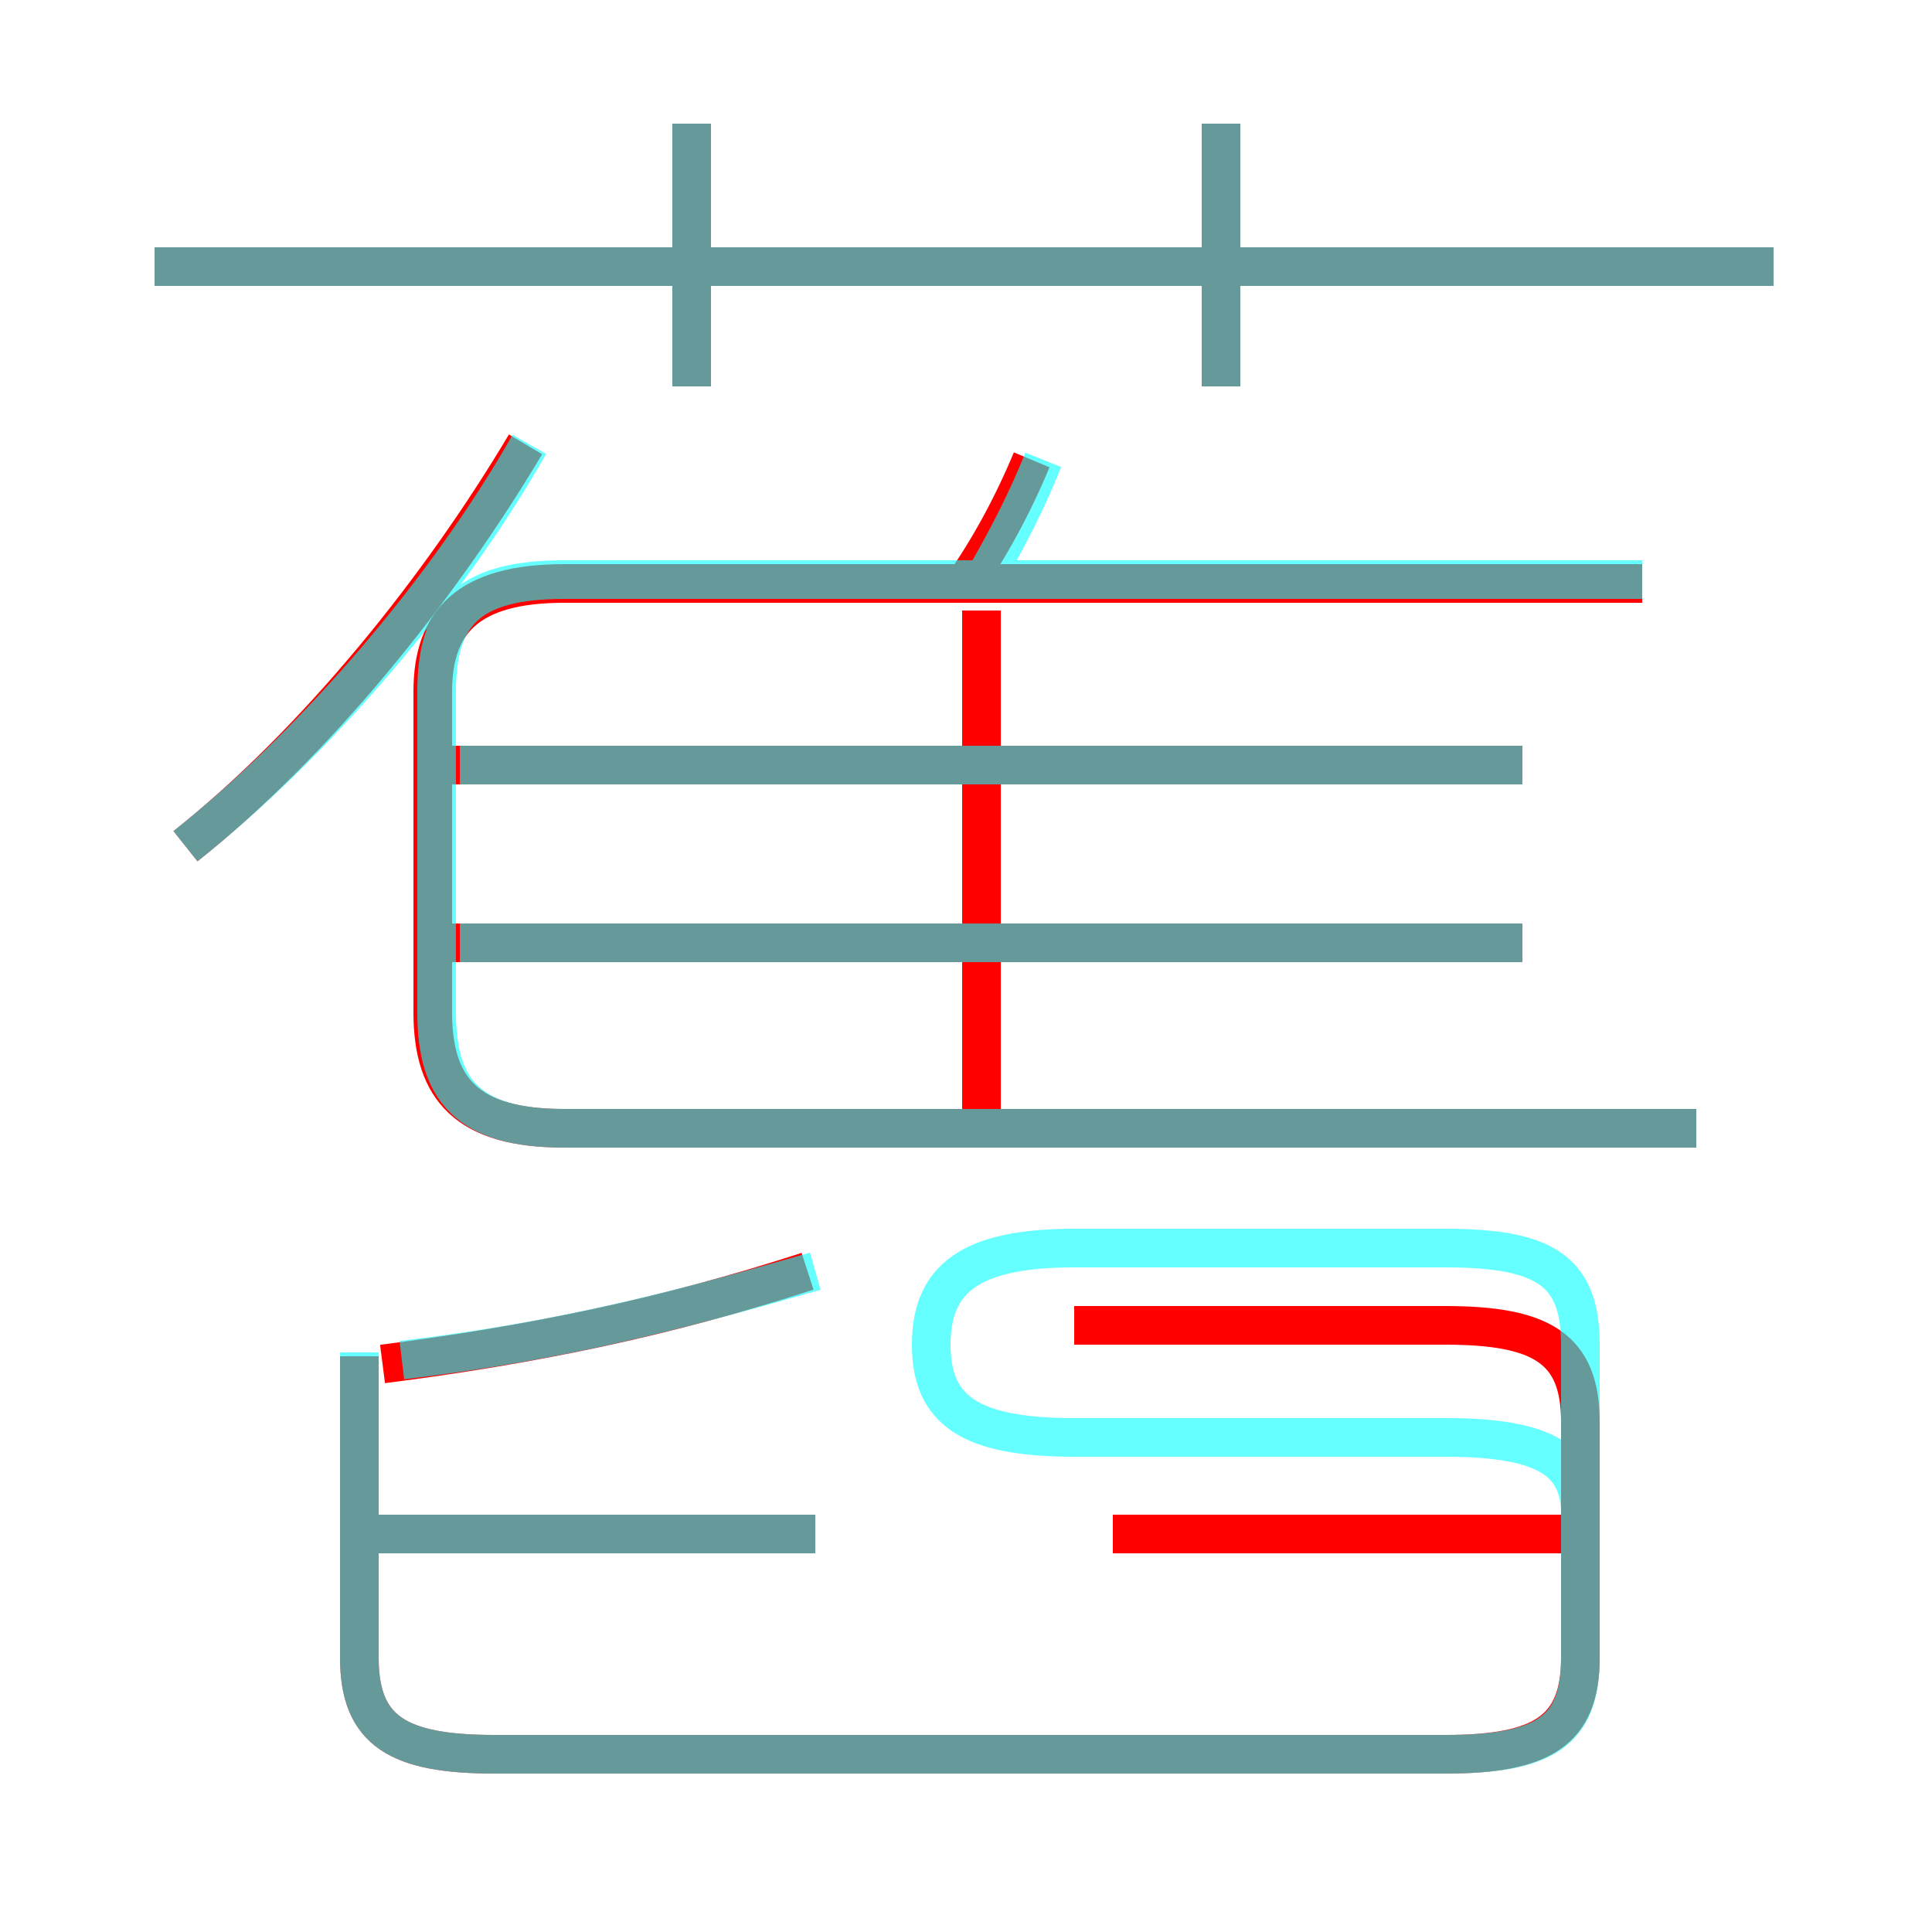 <?xml version='1.0' encoding='utf8'?>
<svg viewBox="0.0 -6.0 50.0 50.0" version="1.1" xmlns="http://www.w3.org/2000/svg">
<rect x="0.0" y="-6.0" width="50.0" height="50.0" fill="#333333" stroke="none"/>
<rect x="-1000" y="-1000" width="2000" height="2000" stroke="white" fill="white"/>
<g style="fill:none;stroke:rgba(255, 0, 0, 1);  stroke-width:1"><path d="M 43.9 -14.8 L 14.6 -14.8 C 12.1 -14.8 11.2 -15.8 11.2 -17.8 L 11.2 -26.1 C 11.2 -27.9 12.1 -28.9 14.6 -28.9 L 42.5 -28.9 M 21.1 -4.3 L 8.9 -4.3 M 9.9 -8.7 C 13.8 -9.2 17.2 -9.9 20.9 -11.1 M 9.3 -8.9 L 9.3 -1.1 C 9.3 0.8 10.3 1.4 12.8 1.4 L 37.4 1.4 C 39.9 1.4 40.9 0.8 40.9 -1.1 L 40.9 -7.2 C 40.9 -9.1 39.9 -9.7 37.4 -9.7 L 27.8 -9.7 M 4.8 -22.1 C 8.2 -24.8 11.4 -28.8 13.6 -32.5 M 41.0 -4.3 L 28.8 -4.3 M 39.4 -19.6 L 11.7 -19.6 M 25.4 -15.1 L 25.4 -28.2 M 39.4 -24.2 L 11.7 -24.2 M 17.9 -34.0 L 17.9 -40.8 M 24.9 -28.8 C 25.6 -29.8 26.2 -30.9 26.7 -32.1 M 45.9 -37.1 L 4.0 -37.1 M 31.6 -34.0 L 31.6 -40.8" transform="translate(0.0 38.0)" />
</g>
<g style="fill:none;stroke:rgba(0, 255, 255, 0.6);  stroke-width:1">
<path d="M 43.9 -14.8 L 14.6 -14.8 C 12.1 -14.8 11.3 -15.8 11.3 -17.8 L 11.3 -26.1 C 11.3 -28.1 12.1 -29.0 14.6 -29.0 L 42.5 -29.0 M 21.1 -4.3 L 9.8 -4.3 M 9.3 -9.0 L 9.3 -1.1 C 9.3 0.8 10.3 1.4 12.8 1.4 L 37.4 1.4 C 40.0 1.4 40.9 0.8 40.9 -1.1 L 40.9 -9.2 C 40.9 -11.1 40.0 -11.7 37.4 -11.7 L 27.8 -11.7 C 25.1 -11.7 24.1 -10.9 24.1 -9.2 C 24.1 -7.5 25.1 -6.8 27.8 -6.8 L 37.4 -6.8 C 40.0 -6.8 40.9 -6.2 40.9 -4.8 L 40.9 -1.1 M 21.1 -11.1 C 17.6 -10.1 14.6 -9.3 10.4 -8.8 M 4.8 -22.1 C 8.2 -24.8 11.6 -28.8 13.7 -32.5 M 39.4 -19.6 L 11.9 -19.6 M 39.4 -24.2 L 11.9 -24.2 M 17.9 -34.0 L 17.9 -40.8 M 25.4 -28.9 C 26.1 -30.1 26.6 -31.1 27.0 -32.1 M 45.9 -37.1 L 4.0 -37.1 M 31.6 -34.0 L 31.6 -40.8" transform="translate(0.0 38.0)" />
</g>
</svg>